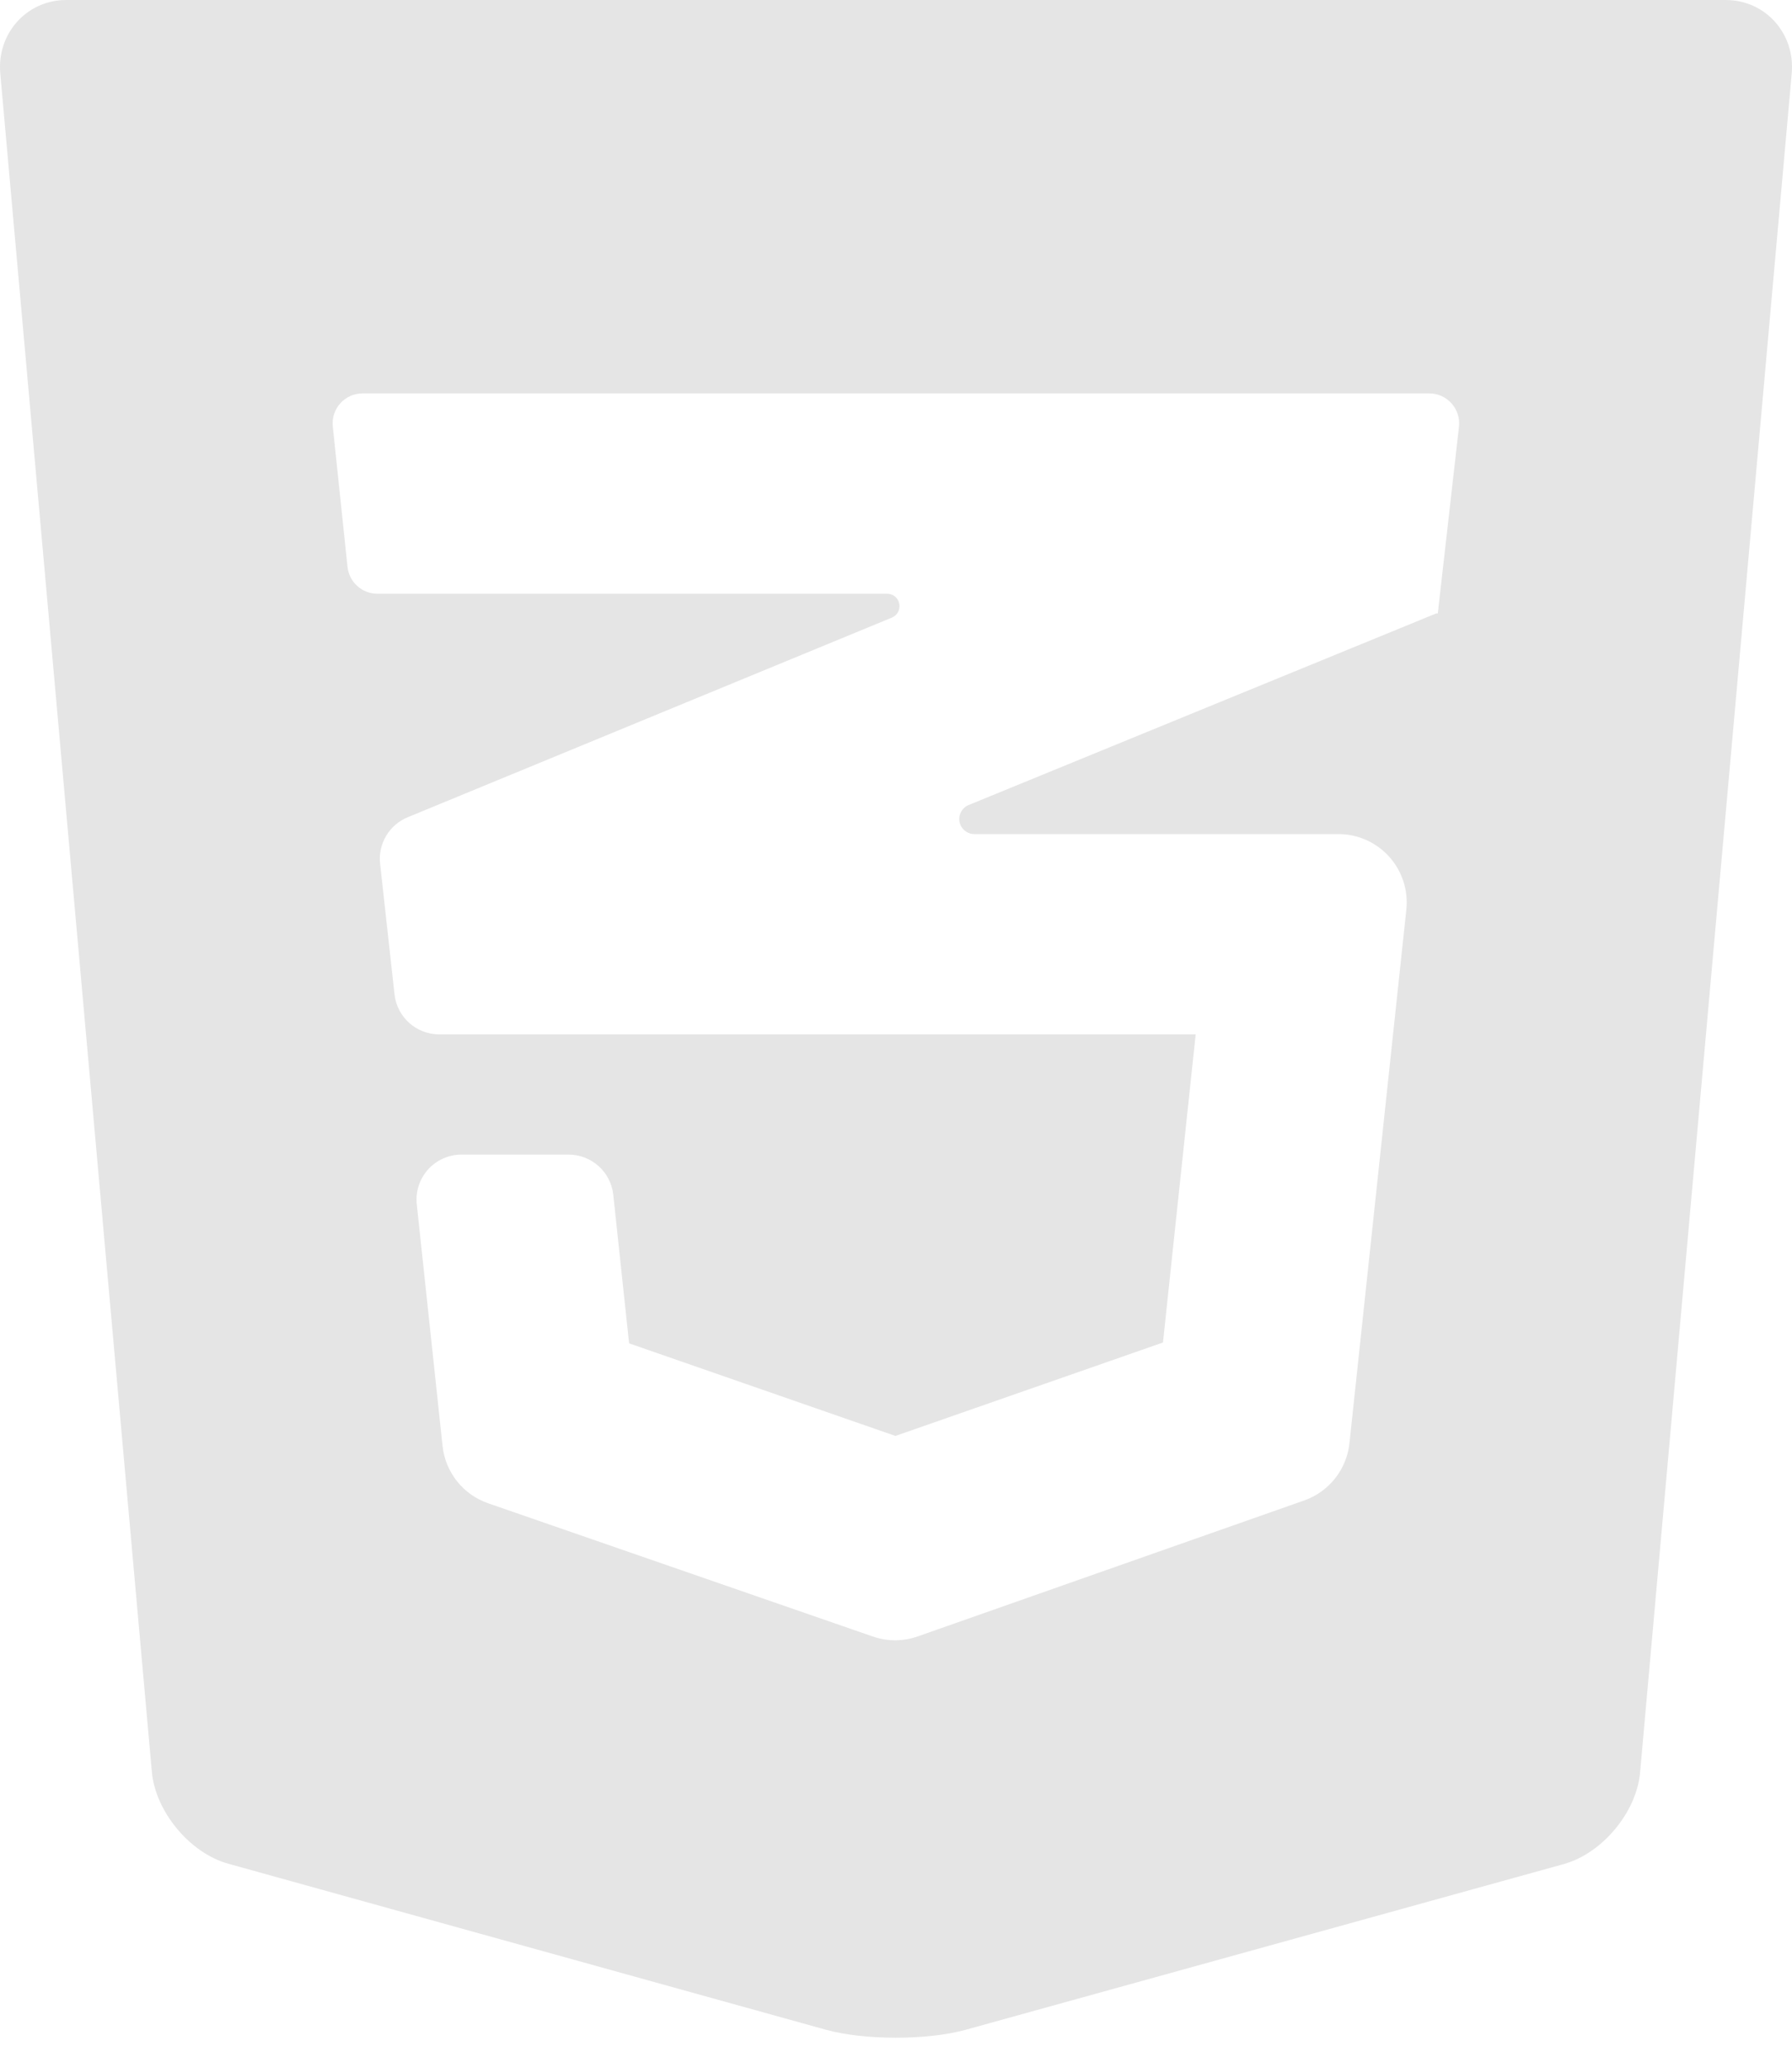 <svg width="52" height="60" viewBox="0 0 52 60" fill="none" xmlns="http://www.w3.org/2000/svg">
<path d="M50.073 0H1.925C0.772 0 -0.094 0.976 0.008 2.129L4.406 51.411C4.508 52.563 5.504 53.769 6.622 54.08L23.959 58.896C25.075 59.206 26.9 59.208 28.018 58.9L45.376 54.091C46.494 53.781 47.49 52.586 47.592 51.431L51.992 2.129C52.094 0.976 51.232 0 50.073 0ZM41.723 17.789C41.722 17.797 41.716 17.803 41.709 17.804C41.701 17.805 41.694 17.801 41.691 17.794L28.108 23.36C27.914 23.44 27.804 23.645 27.844 23.85C27.885 24.055 28.065 24.203 28.274 24.203H38.839C39.401 24.203 39.936 24.442 40.312 24.86C40.688 25.278 40.868 25.835 40.809 26.394L39.158 41.88C39.077 42.64 38.566 43.285 37.846 43.539L26.632 47.484C26.209 47.633 25.749 47.634 25.326 47.487L14.164 43.621C13.439 43.37 12.924 42.723 12.842 41.959L12.094 34.946C12.055 34.578 12.174 34.211 12.421 33.935C12.669 33.66 13.022 33.503 13.392 33.503H16.498C17.165 33.503 17.725 34.006 17.796 34.67L18.255 38.98L25.983 41.667L33.747 38.956L34.696 30.015H12.745C12.08 30.015 11.521 29.515 11.448 28.854L11.03 25.064C10.966 24.486 11.292 23.936 11.83 23.715L25.879 17.922C26.038 17.857 26.129 17.688 26.095 17.518C26.062 17.35 25.914 17.228 25.741 17.228H10.95C10.504 17.228 10.131 16.892 10.084 16.449L9.657 12.376C9.631 12.131 9.71 11.886 9.875 11.703C10.04 11.52 10.275 11.415 10.522 11.415H41.472C41.72 11.415 41.956 11.521 42.121 11.706C42.286 11.891 42.364 12.137 42.336 12.383L41.723 17.789Z" fill="#E5E5E5"/>
</svg>
